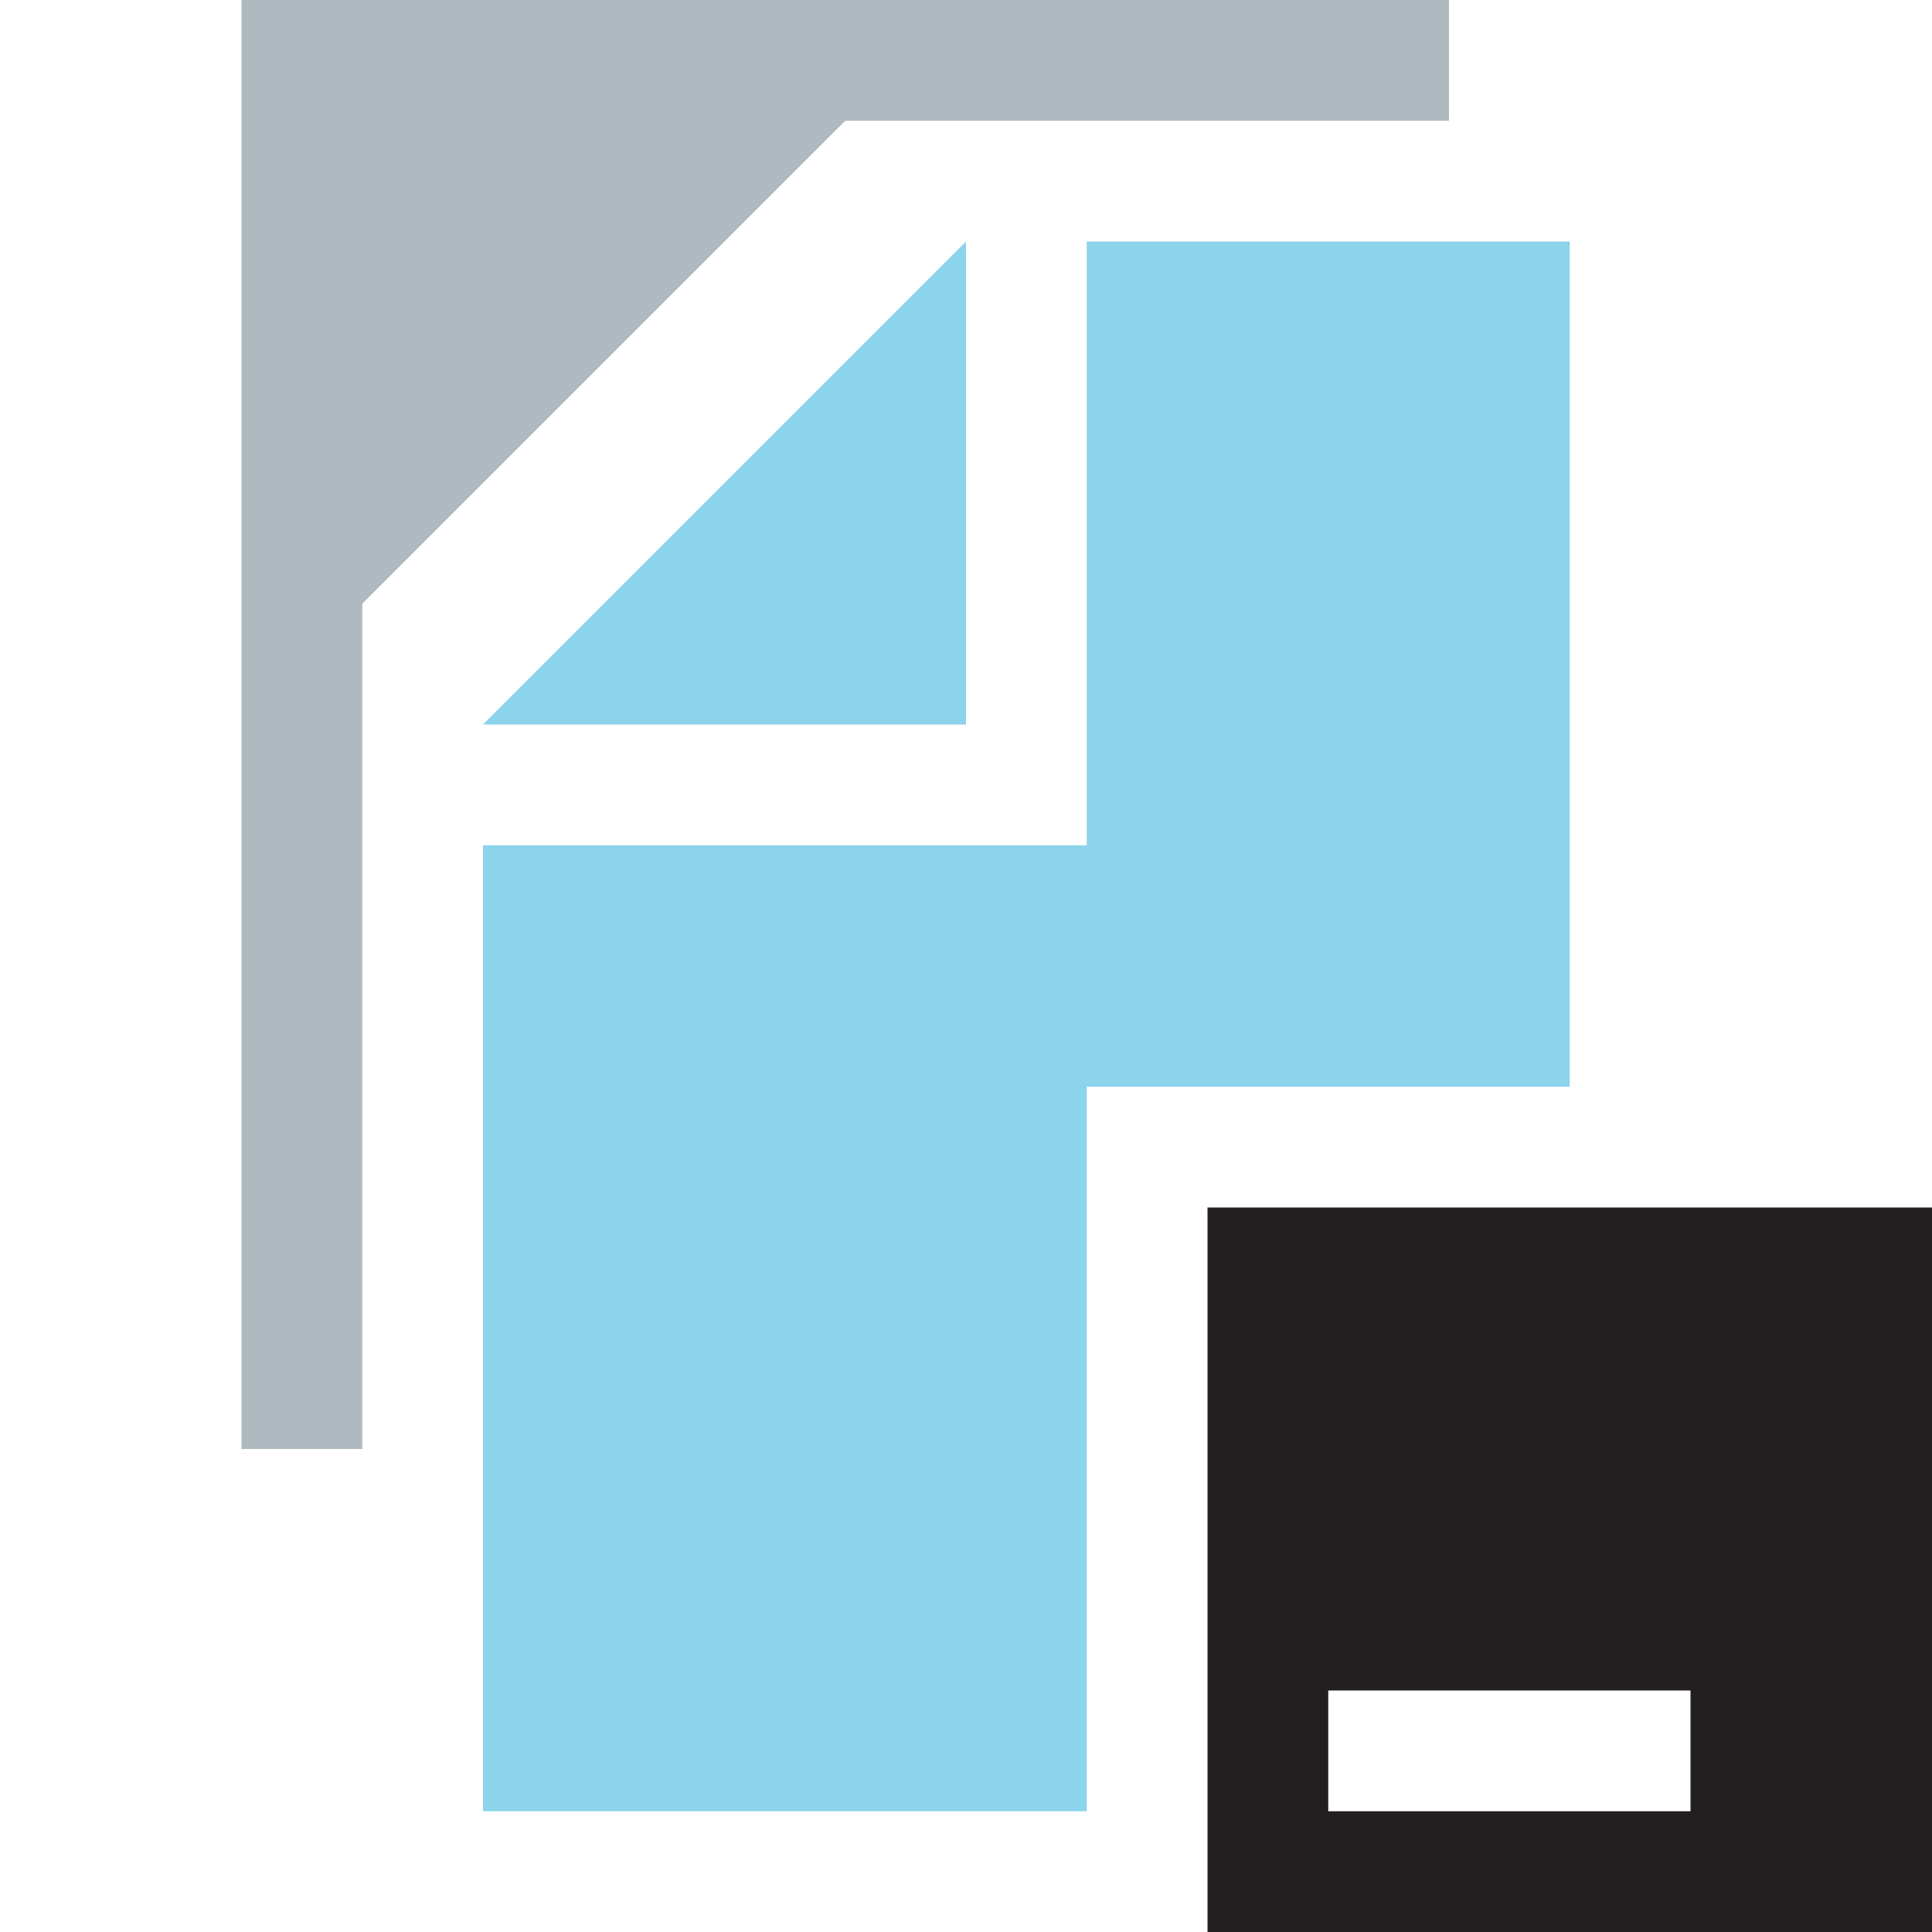 <svg xmlns="http://www.w3.org/2000/svg" width="16" height="16" viewBox="0 0 16 16">
  <g fill="none" fill-rule="evenodd">
    <path fill="#9AA7B0" fill-opacity=".8" d="M12,1 L7,1 L3,5 L3,12 L2,12 L2,0 L12,0 L12,1 Z"/>
    <g fill="#40B6E0" fill-opacity=".6" transform="translate(4 2)">
      <path d="M9,7 L5,7 L5,13 L0,13 L0,5 L5,5 L5,0 L9,0 L9,7 Z"/>
      <polygon points="4 0 0 4 4 4"/>
    </g>
    <path fill="#231F20" d="M10,10 L16,10 L16,16 L10,16 L10,10 Z M11,14 L11,15 L14,15 L14,14 L11,14 Z"/>
  </g>
</svg>
